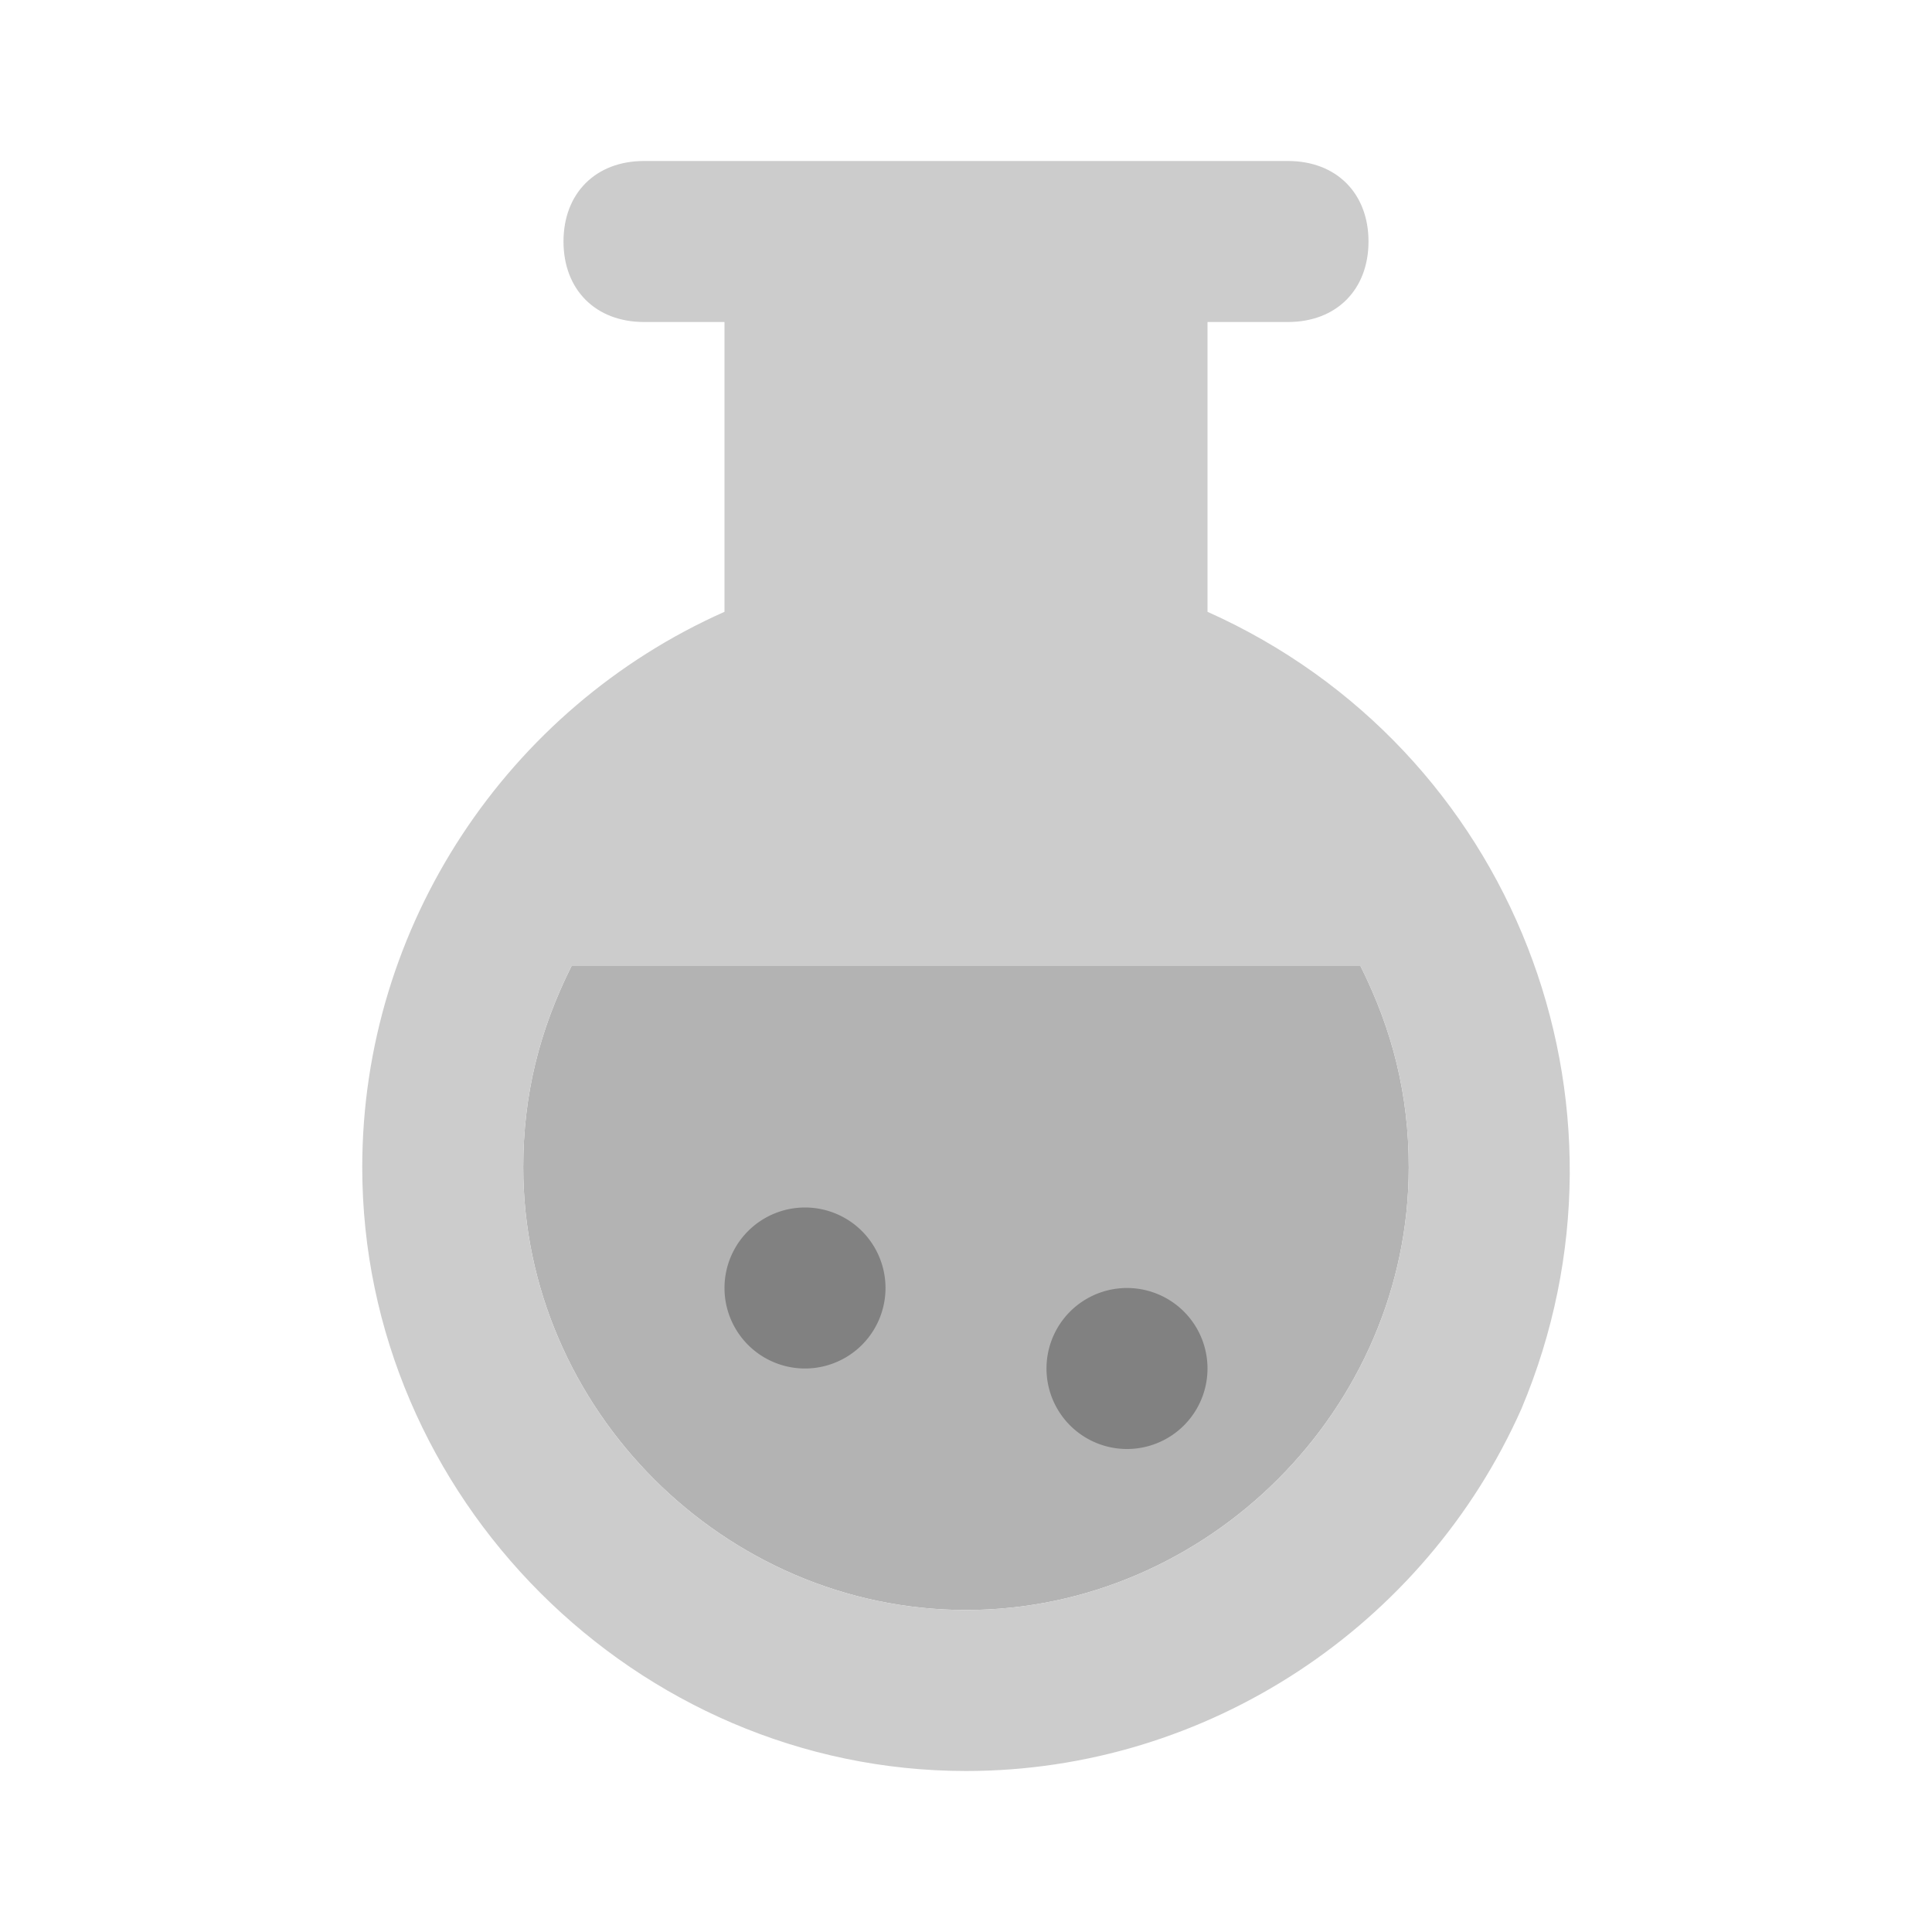 <svg xmlns="http://www.w3.org/2000/svg" width="24" height="24" fill="none" viewBox="0 0 24 24">
  <path fill="#B3B3B3" d="M6.5 14.5c0 3 2.5 5.5 5.5 5.5s5.5-2.5 5.5-5.5c0-.9-.2-1.7-.6-2.5H7.1c-.4.8-.6 1.6-.6 2.5z"/>
  <path fill="#818181" d="M10 17a1 1 0 100-2 1 1 0 000 2zM14 18a1 1 0 100-2 1 1 0 000 2z"/>
  <path fill="#CCC" d="M15 7.6V4h1c.6 0 1-.4 1-1s-.4-1-1-1H8c-.6 0-1 .4-1 1s.4 1 1 1h1v3.6c-2.7 1.2-4.5 3.9-4.5 6.9 0 4.1 3.4 7.5 7.5 7.5 3 0 5.7-1.8 6.9-4.5 1.6-3.8-.1-8.2-3.9-9.9zM12 20c-3 0-5.5-2.5-5.5-5.5 0-.9.2-1.7.6-2.5h9.8c.4.8.6 1.6.6 2.5 0 3-2.5 5.5-5.5 5.5z"/>
</svg>
